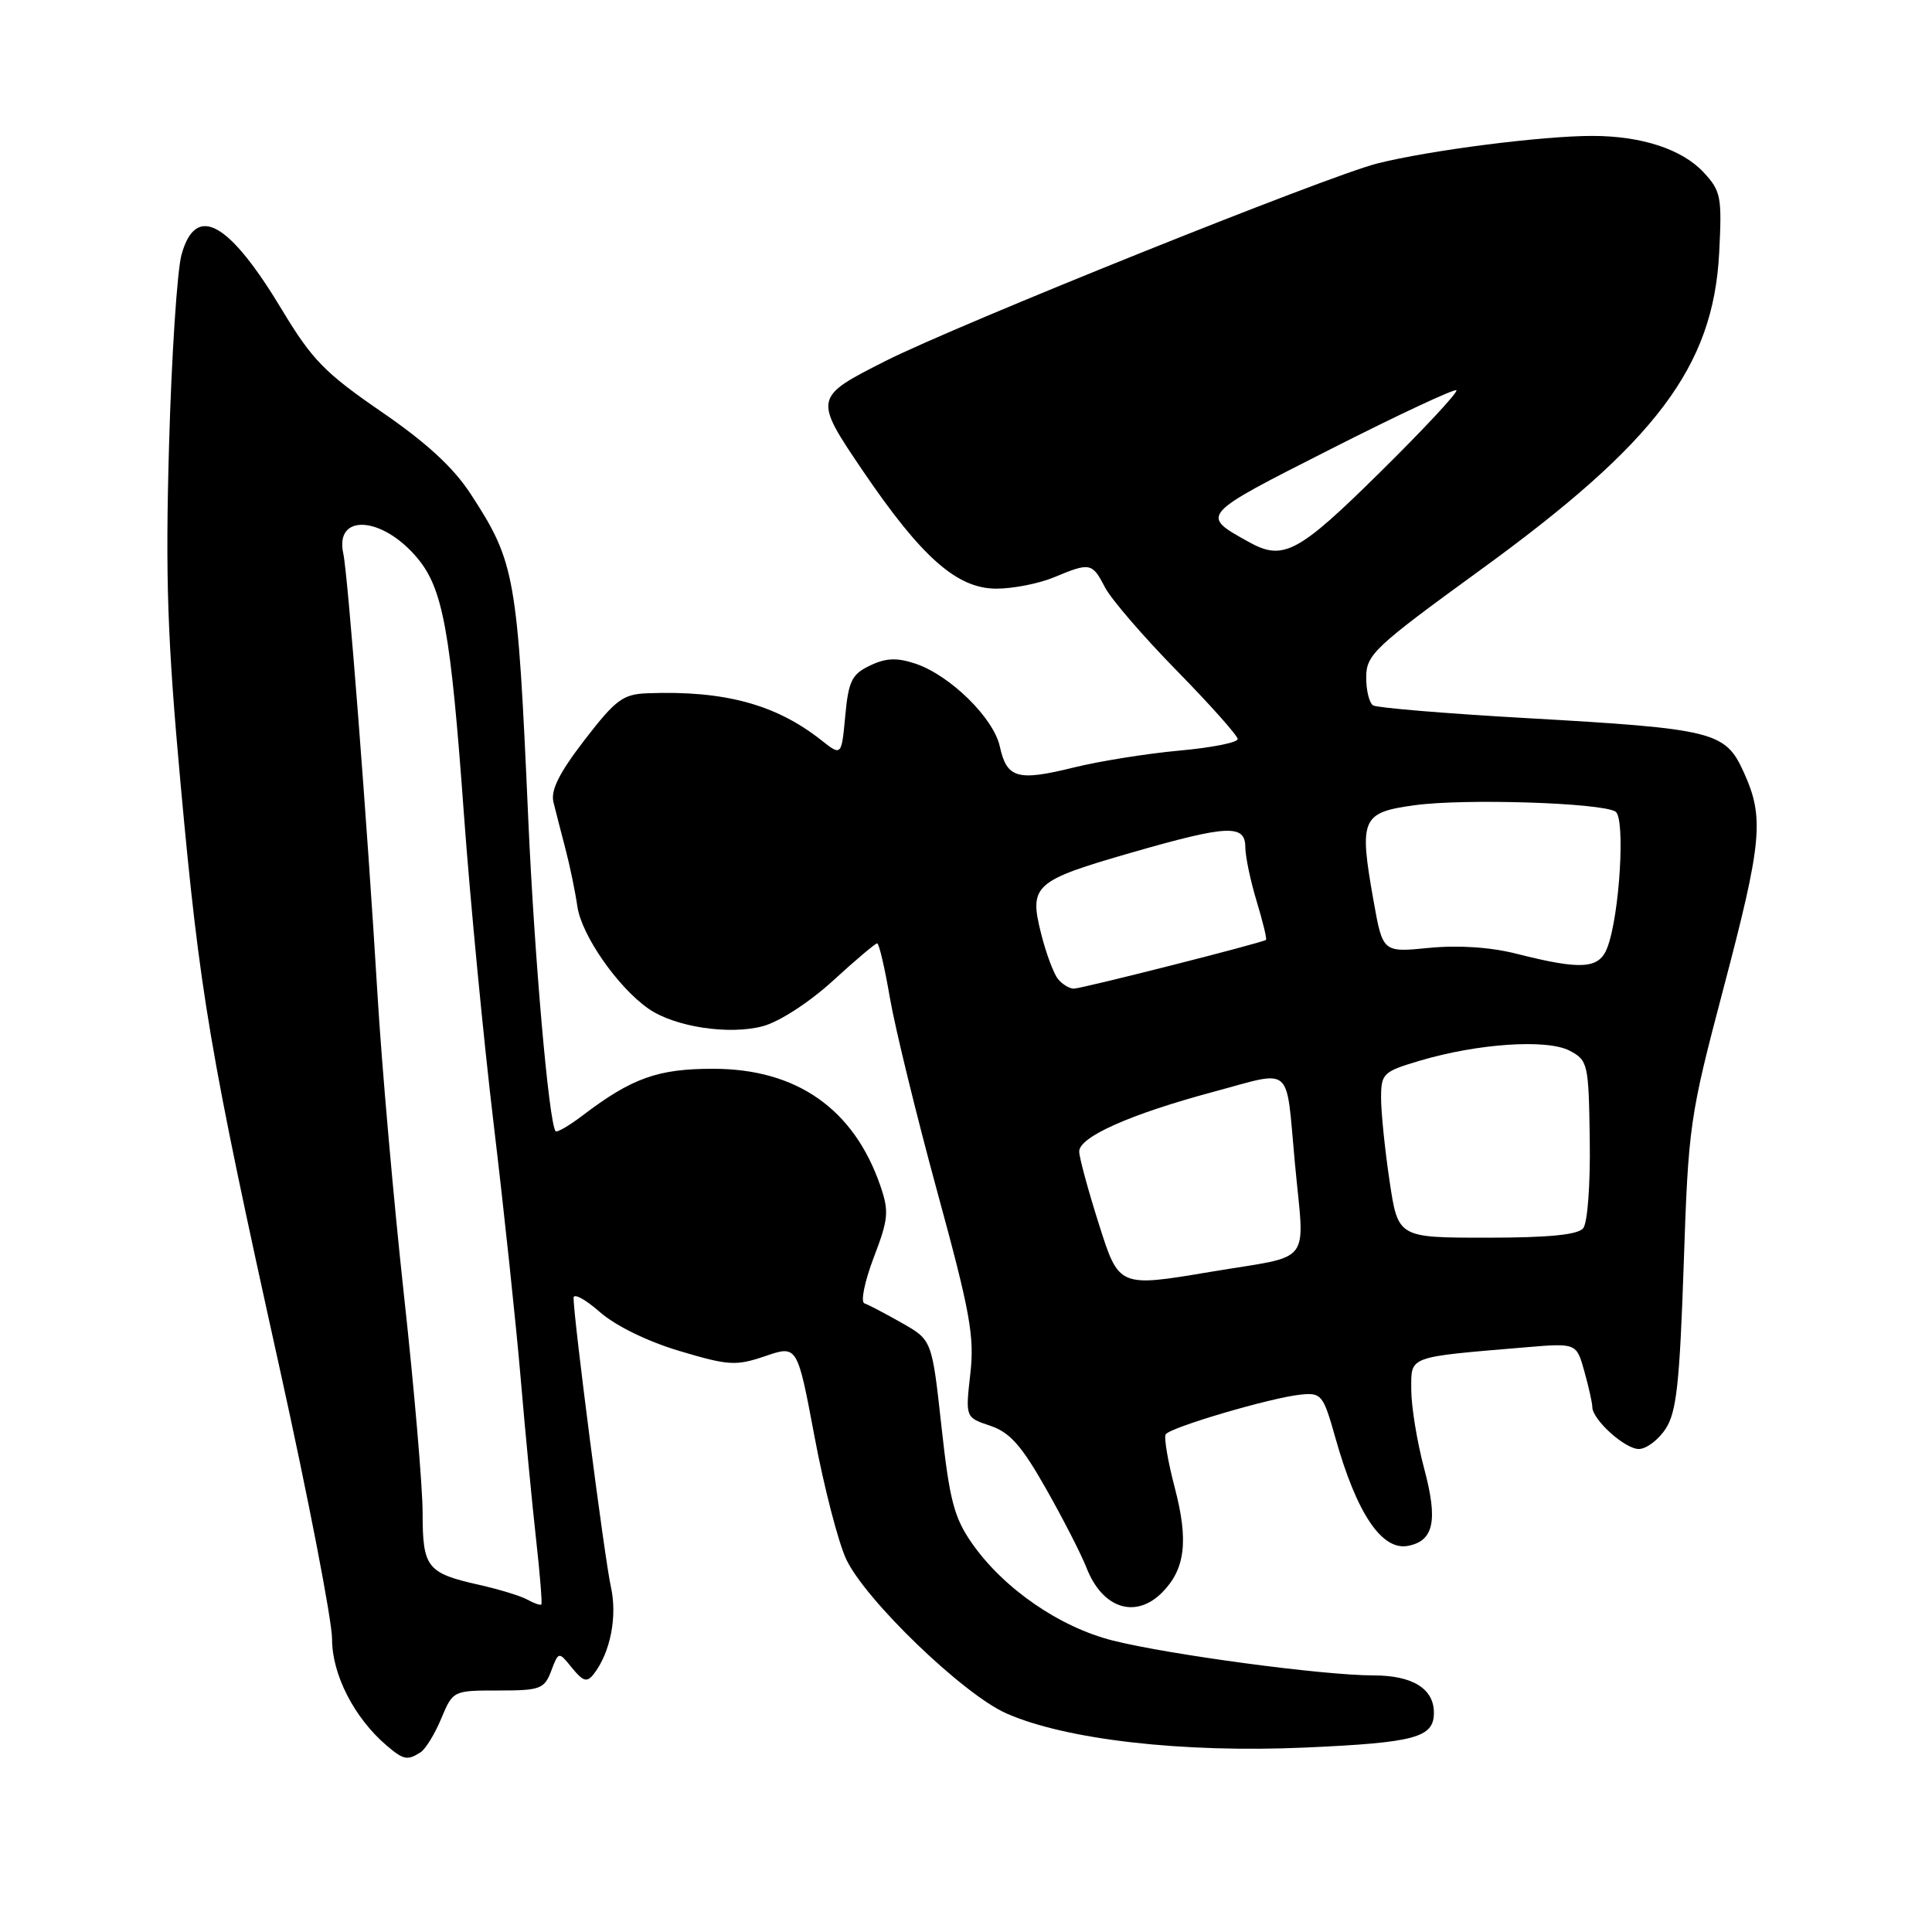 <?xml version="1.0" encoding="UTF-8" standalone="no"?>
<!DOCTYPE svg PUBLIC "-//W3C//DTD SVG 1.1//EN" "http://www.w3.org/Graphics/SVG/1.1/DTD/svg11.dtd" >
<svg xmlns="http://www.w3.org/2000/svg" xmlns:xlink="http://www.w3.org/1999/xlink" version="1.1" viewBox="0 0 256 256">
 <g >
 <path fill="currentColor"
d=" M 55.71 232.20 C 56.38 231.78 57.62 229.76 58.47 227.71 C 60.02 224.01 60.05 224.00 66.04 224.00 C 71.59 224.00 72.13 223.80 73.04 221.40 C 74.02 218.81 74.02 218.81 75.80 221.01 C 77.26 222.80 77.78 222.96 78.65 221.85 C 80.88 219.00 81.83 214.20 80.94 210.23 C 80.12 206.59 76.00 174.67 76.00 171.97 C 76.00 171.32 77.57 172.17 79.48 173.85 C 81.57 175.68 85.79 177.75 90.06 179.02 C 96.57 180.96 97.51 181.01 101.41 179.69 C 105.65 178.24 105.65 178.24 107.93 190.37 C 109.18 197.04 111.07 204.34 112.12 206.59 C 114.64 211.99 127.63 224.51 133.34 227.03 C 141.22 230.52 156.67 232.28 172.95 231.56 C 187.53 230.91 190.00 230.24 190.00 226.95 C 190.00 223.75 187.17 222.00 181.98 222.00 C 175.37 222.00 154.99 219.27 147.45 217.38 C 140.39 215.60 132.98 210.49 128.79 204.49 C 126.42 201.09 125.82 198.79 124.75 189.03 C 123.49 177.56 123.49 177.56 119.50 175.30 C 117.30 174.05 115.07 172.88 114.54 172.70 C 114.01 172.51 114.57 169.80 115.77 166.64 C 117.73 161.52 117.82 160.52 116.65 157.12 C 113.14 146.93 105.56 141.62 94.50 141.62 C 87.17 141.61 83.72 142.85 77.22 147.79 C 75.42 149.16 73.80 150.10 73.62 149.89 C 72.73 148.81 70.81 126.87 69.99 108.37 C 68.57 76.24 68.26 74.50 62.37 65.46 C 60.08 61.94 56.49 58.64 50.51 54.54 C 43.07 49.43 41.34 47.66 37.38 41.08 C 30.30 29.31 25.95 26.92 24.05 33.75 C 23.48 35.81 22.73 47.17 22.40 59.00 C 21.90 76.64 22.18 84.72 23.94 104.00 C 26.48 131.72 27.76 139.32 37.01 181.09 C 40.85 198.46 44.00 214.71 44.00 217.20 C 44.00 221.88 46.93 227.60 51.18 231.25 C 53.46 233.20 53.97 233.31 55.71 232.20 Z  M 153.97 211.03 C 157.05 207.95 157.51 204.18 155.67 197.16 C 154.75 193.66 154.21 190.47 154.46 190.06 C 155.04 189.13 168.48 185.17 172.38 184.79 C 175.10 184.52 175.34 184.82 176.94 190.50 C 179.77 200.56 183.11 205.52 186.59 204.83 C 189.99 204.17 190.55 201.48 188.72 194.63 C 187.77 191.08 187.00 186.36 187.00 184.15 C 187.00 179.62 186.35 179.86 202.20 178.52 C 208.89 177.96 208.89 177.96 209.94 181.73 C 210.52 183.80 210.99 185.92 210.99 186.44 C 211.00 188.11 215.30 192.00 217.15 192.00 C 218.14 192.00 219.74 190.80 220.70 189.33 C 222.15 187.13 222.56 183.32 223.10 167.58 C 223.72 149.07 223.88 147.98 228.36 131.00 C 233.50 111.50 233.80 108.35 231.05 102.31 C 228.61 96.93 227.16 96.57 202.20 95.15 C 191.59 94.55 182.47 93.79 181.95 93.47 C 181.43 93.15 181.01 91.45 181.03 89.69 C 181.05 86.74 182.17 85.69 196.11 75.56 C 219.46 58.61 227.02 48.58 227.80 33.50 C 228.18 26.07 228.04 25.31 225.73 22.83 C 222.88 19.77 217.50 18.01 211.00 18.01 C 204.38 18.00 189.38 19.92 182.50 21.66 C 175.92 23.31 126.88 43.01 117.34 47.83 C 107.80 52.65 107.78 52.73 114.38 62.46 C 122.15 73.89 126.82 78.00 132.03 78.00 C 134.25 78.00 137.68 77.32 139.65 76.50 C 144.44 74.50 144.72 74.55 146.41 77.82 C 147.21 79.37 151.49 84.34 155.93 88.87 C 160.37 93.40 164.00 97.48 164.00 97.93 C 164.00 98.39 160.51 99.08 156.25 99.46 C 151.99 99.85 145.70 100.85 142.27 101.70 C 134.81 103.54 133.41 103.14 132.48 98.91 C 131.65 95.12 125.87 89.46 121.28 87.93 C 118.84 87.12 117.38 87.18 115.28 88.19 C 112.87 89.34 112.43 90.23 112.00 94.86 C 111.50 100.20 111.50 100.20 108.80 98.06 C 102.79 93.32 95.96 91.48 85.81 91.86 C 82.54 91.98 81.59 92.69 77.45 98.06 C 74.08 102.44 72.94 104.73 73.34 106.31 C 73.64 107.51 74.35 110.30 74.93 112.50 C 75.51 114.70 76.22 118.14 76.51 120.14 C 77.07 123.94 81.85 130.81 85.92 133.65 C 89.37 136.07 96.62 137.18 101.10 135.97 C 103.26 135.39 107.23 132.82 110.34 129.98 C 113.33 127.24 115.98 125.00 116.23 125.00 C 116.48 125.00 117.24 128.26 117.92 132.25 C 118.61 136.24 121.43 147.78 124.19 157.90 C 128.56 173.89 129.14 177.07 128.57 182.06 C 127.92 187.82 127.92 187.82 131.21 188.92 C 133.81 189.79 135.36 191.54 138.60 197.26 C 140.86 201.24 143.28 205.97 143.98 207.77 C 146.08 213.13 150.45 214.55 153.97 211.03 Z  M 69.90 211.97 C 69.03 211.48 66.13 210.59 63.45 209.99 C 56.58 208.45 56.00 207.71 56.00 200.49 C 56.00 197.04 54.89 184.06 53.53 171.64 C 52.17 159.22 50.59 141.29 50.02 131.78 C 48.68 109.38 46.10 76.10 45.49 73.36 C 44.31 68.01 50.60 68.36 55.26 73.90 C 58.70 77.98 59.71 83.54 61.48 108.00 C 62.30 119.28 64.07 137.72 65.42 149.00 C 66.77 160.28 68.37 175.35 68.98 182.50 C 69.59 189.65 70.51 199.29 71.03 203.93 C 71.55 208.57 71.86 212.47 71.73 212.60 C 71.59 212.74 70.77 212.45 69.90 211.97 Z  M 145.63 162.27 C 144.18 157.71 143.00 153.35 143.00 152.58 C 143.00 150.64 149.78 147.63 160.76 144.68 C 171.47 141.81 170.35 140.84 171.57 154.00 C 172.86 167.96 174.20 166.21 160.38 168.53 C 148.26 170.57 148.26 170.57 145.63 162.27 Z  M 184.12 156.46 C 183.50 152.31 183.00 147.38 183.00 145.50 C 183.00 142.25 183.25 142.00 188.13 140.55 C 195.84 138.26 205.02 137.65 208.00 139.23 C 210.41 140.51 210.51 140.95 210.65 151.03 C 210.74 156.93 210.36 162.05 209.78 162.75 C 209.07 163.62 205.19 164.00 197.00 164.00 C 185.24 164.00 185.24 164.00 184.12 156.46 Z  M 140.20 129.74 C 139.62 129.04 138.60 126.31 137.94 123.66 C 136.34 117.30 137.03 116.69 149.95 112.97 C 162.66 109.31 165.00 109.20 165.01 112.25 C 165.02 113.49 165.69 116.71 166.51 119.41 C 167.33 122.12 167.89 124.42 167.75 124.54 C 167.29 124.92 143.33 131.00 142.28 131.00 C 141.71 131.00 140.77 130.43 140.20 129.74 Z  M 201.00 126.39 C 197.50 125.50 193.26 125.22 189.36 125.60 C 183.22 126.21 183.22 126.21 182.00 119.35 C 180.06 108.44 180.40 107.65 187.50 106.69 C 194.09 105.79 212.18 106.37 214.06 107.54 C 215.39 108.36 214.62 121.25 212.98 125.56 C 211.90 128.40 209.58 128.56 201.00 126.39 Z  M 165.50 71.83 C 159.00 68.22 158.91 68.34 176.28 59.53 C 185.20 55.00 192.71 51.49 192.98 51.71 C 193.24 51.94 188.70 56.82 182.88 62.56 C 172.02 73.29 170.04 74.35 165.50 71.83 Z "/>
</g>
</svg>
